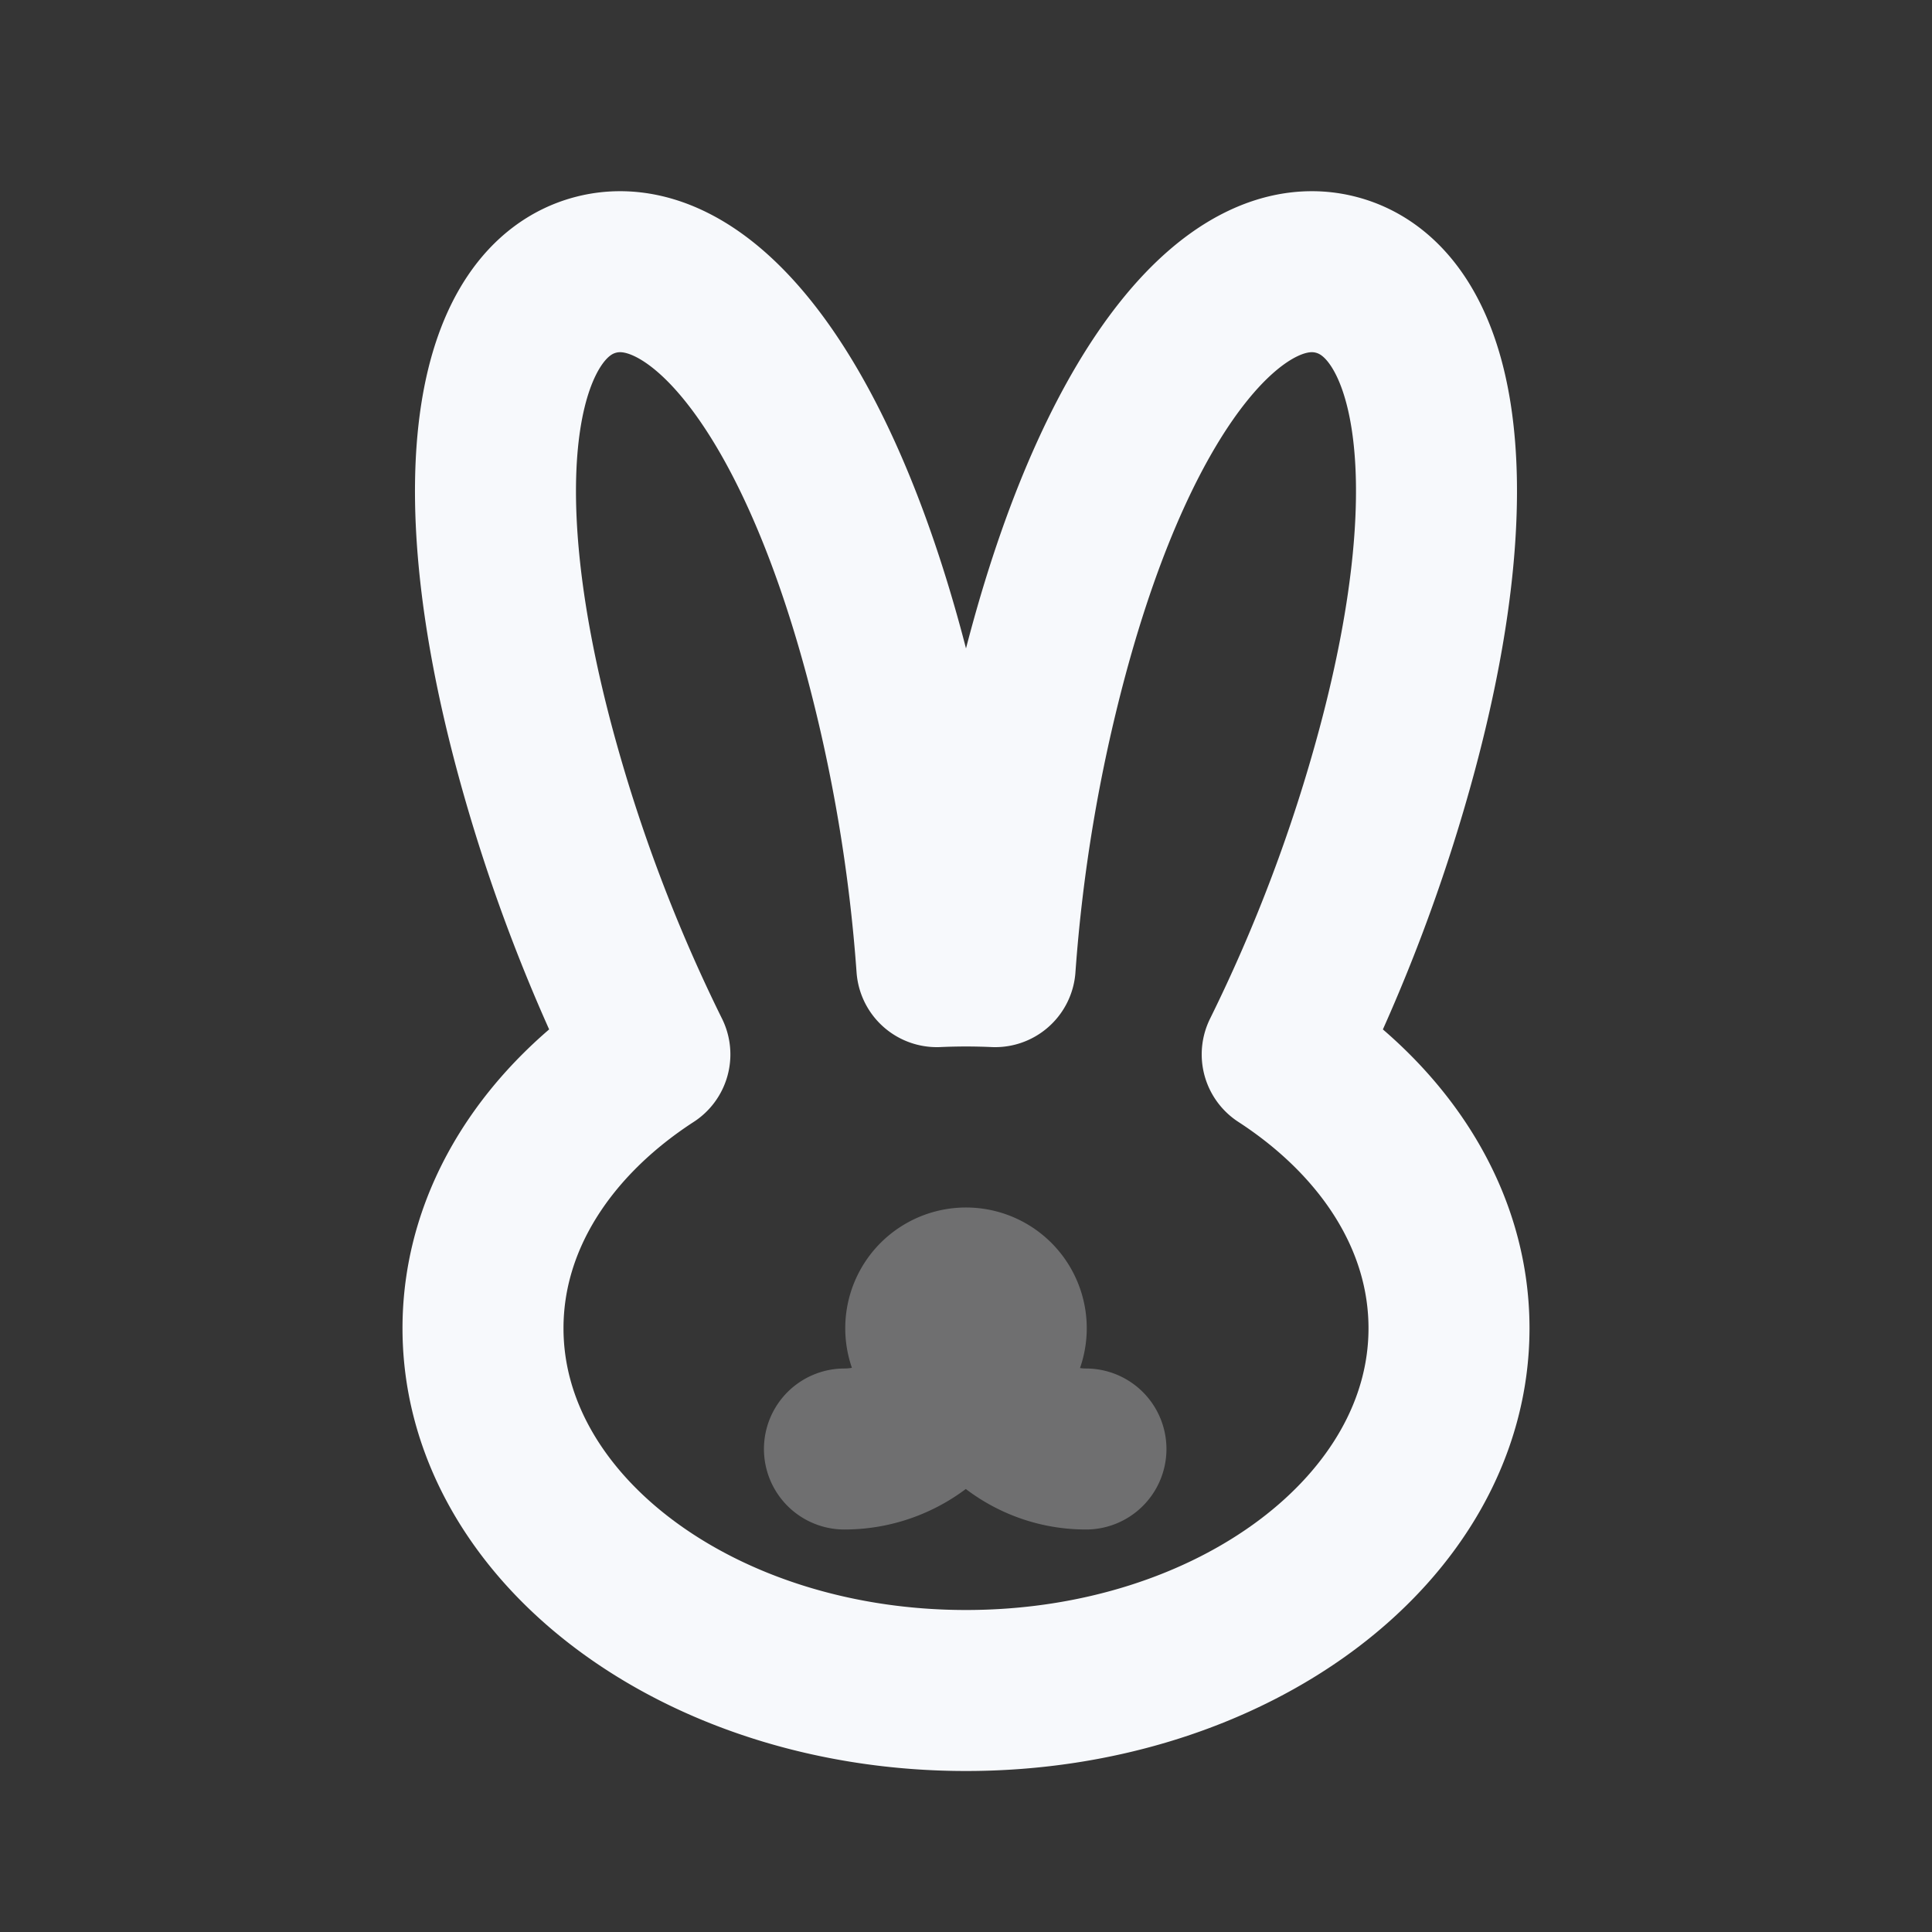 <svg xmlns="http://www.w3.org/2000/svg" width="24" height="24" fill="none"><rect width="100%" height="100%" fill="#333333" stroke="none"/><path fill="#fff" fill-opacity=".01" d="M24 0v24H0V0z"/><g opacity=".3"><path fill="#F7F9FC" d="M12.5 16.5a.5.5 0 1 1-1 0 .5.5 0 0 1 1 0"/><path stroke="#F7F9FC" stroke-linecap="round" stroke-linejoin="round" stroke-width="2" d="M12 16.5a1.51 1.51 0 0 1-1.51 1.5m1.52-1.5c-.005.821.659 1.5 1.48 1.5m-.99-1.5a.5.5 0 1 1-1 0 .5.5 0 0 1 1 0"/></g><path stroke="#F7F9FC" stroke-linecap="round" stroke-linejoin="round" stroke-width="2" d="M7.393 3.416c-1.2.321-1.679 2.427-.75 5.895a20.638 20.638 0 0 0 1.43 3.787C6.802 13.923 6 15.141 6 16.5c0 2.485 2.686 4.5 6 4.5s6-2.015 6-4.5c0-1.359-.803-2.577-2.072-3.402a20.645 20.645 0 0 0 1.428-3.787c.93-3.468.451-5.574-.75-5.895-1.2-.322-2.667 1.262-3.596 4.73a20.72 20.72 0 0 0-.648 3.862 8.033 8.033 0 0 0-.724 0 20.72 20.72 0 0 0-.648-3.862c-.929-3.468-2.396-5.052-3.597-4.73"/></svg>